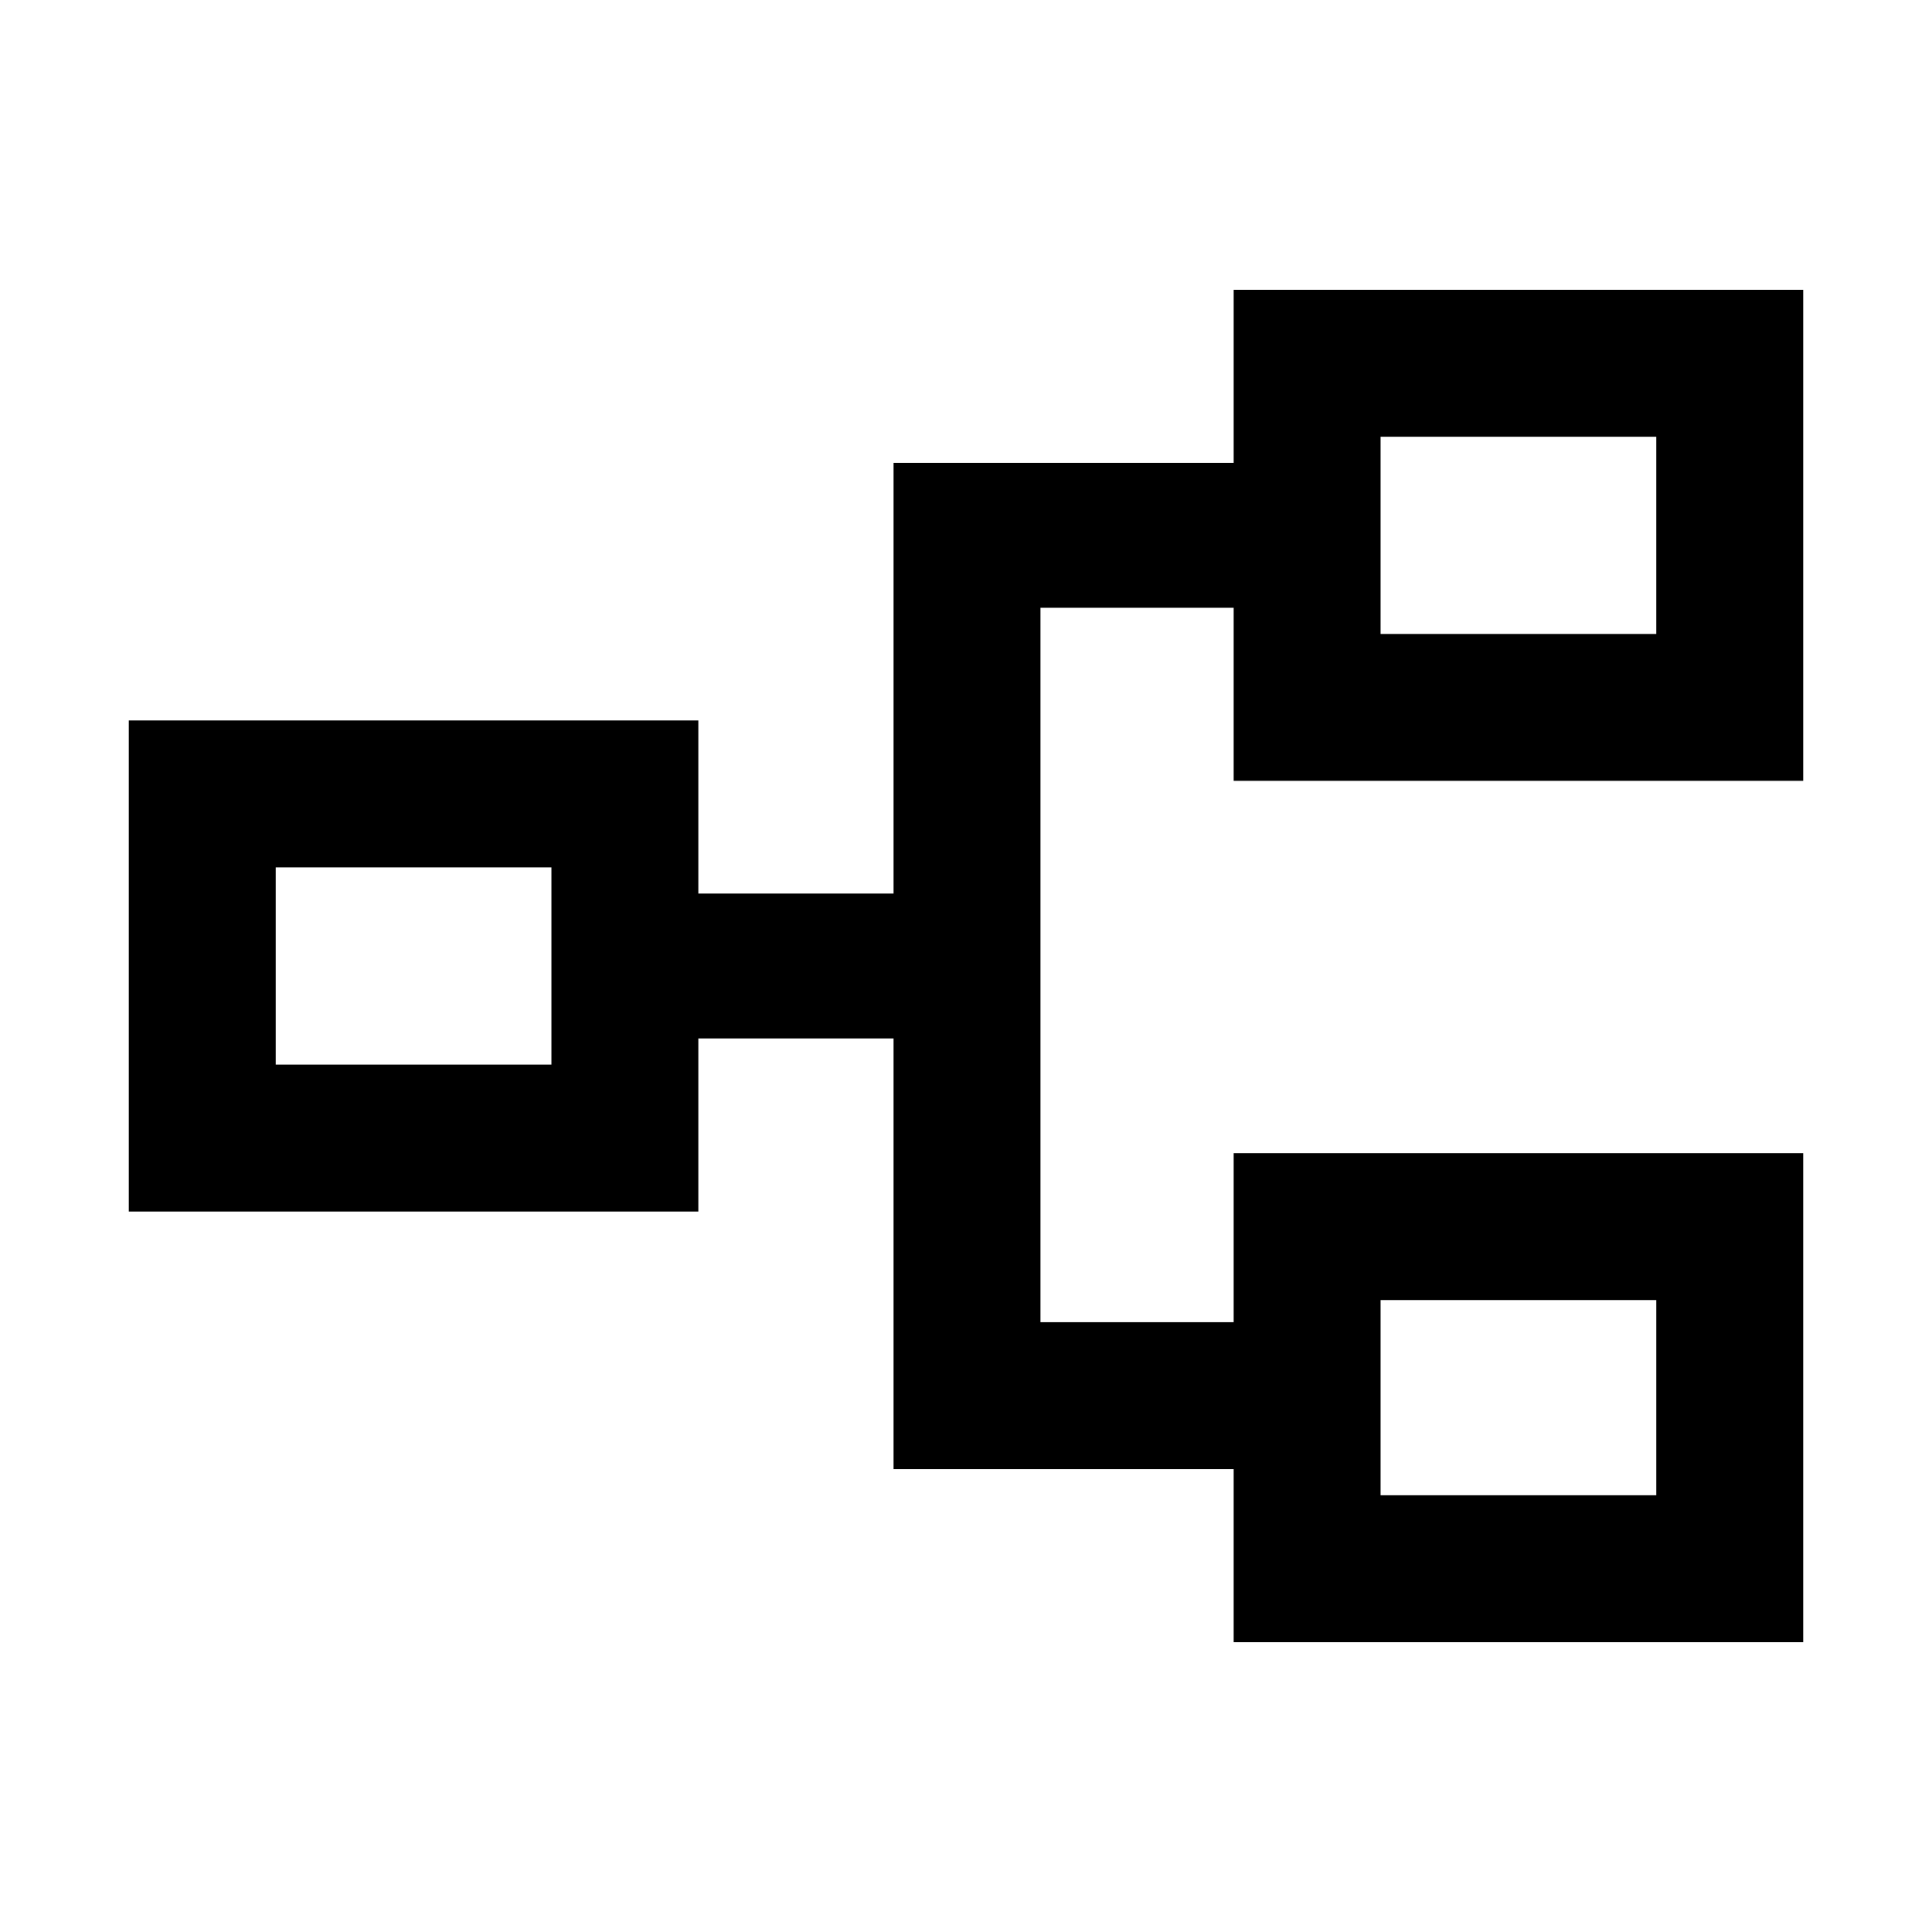 <svg xmlns="http://www.w3.org/2000/svg" height="48" viewBox="0 -960 960 960" width="48"><path d="M613-144v-86H444v-214h-97v86H64v-244h283v86h97v-214h169v-86h283v244H613v-86h-96v355h96v-84h283v243H613Zm73-73h137v-97H686v97ZM137-431h137v-98H137v98Zm549-214h137v-98H686v98Zm0 428v-97 97ZM274-431v-98 98Zm412-214v-98 98Z"/></svg>